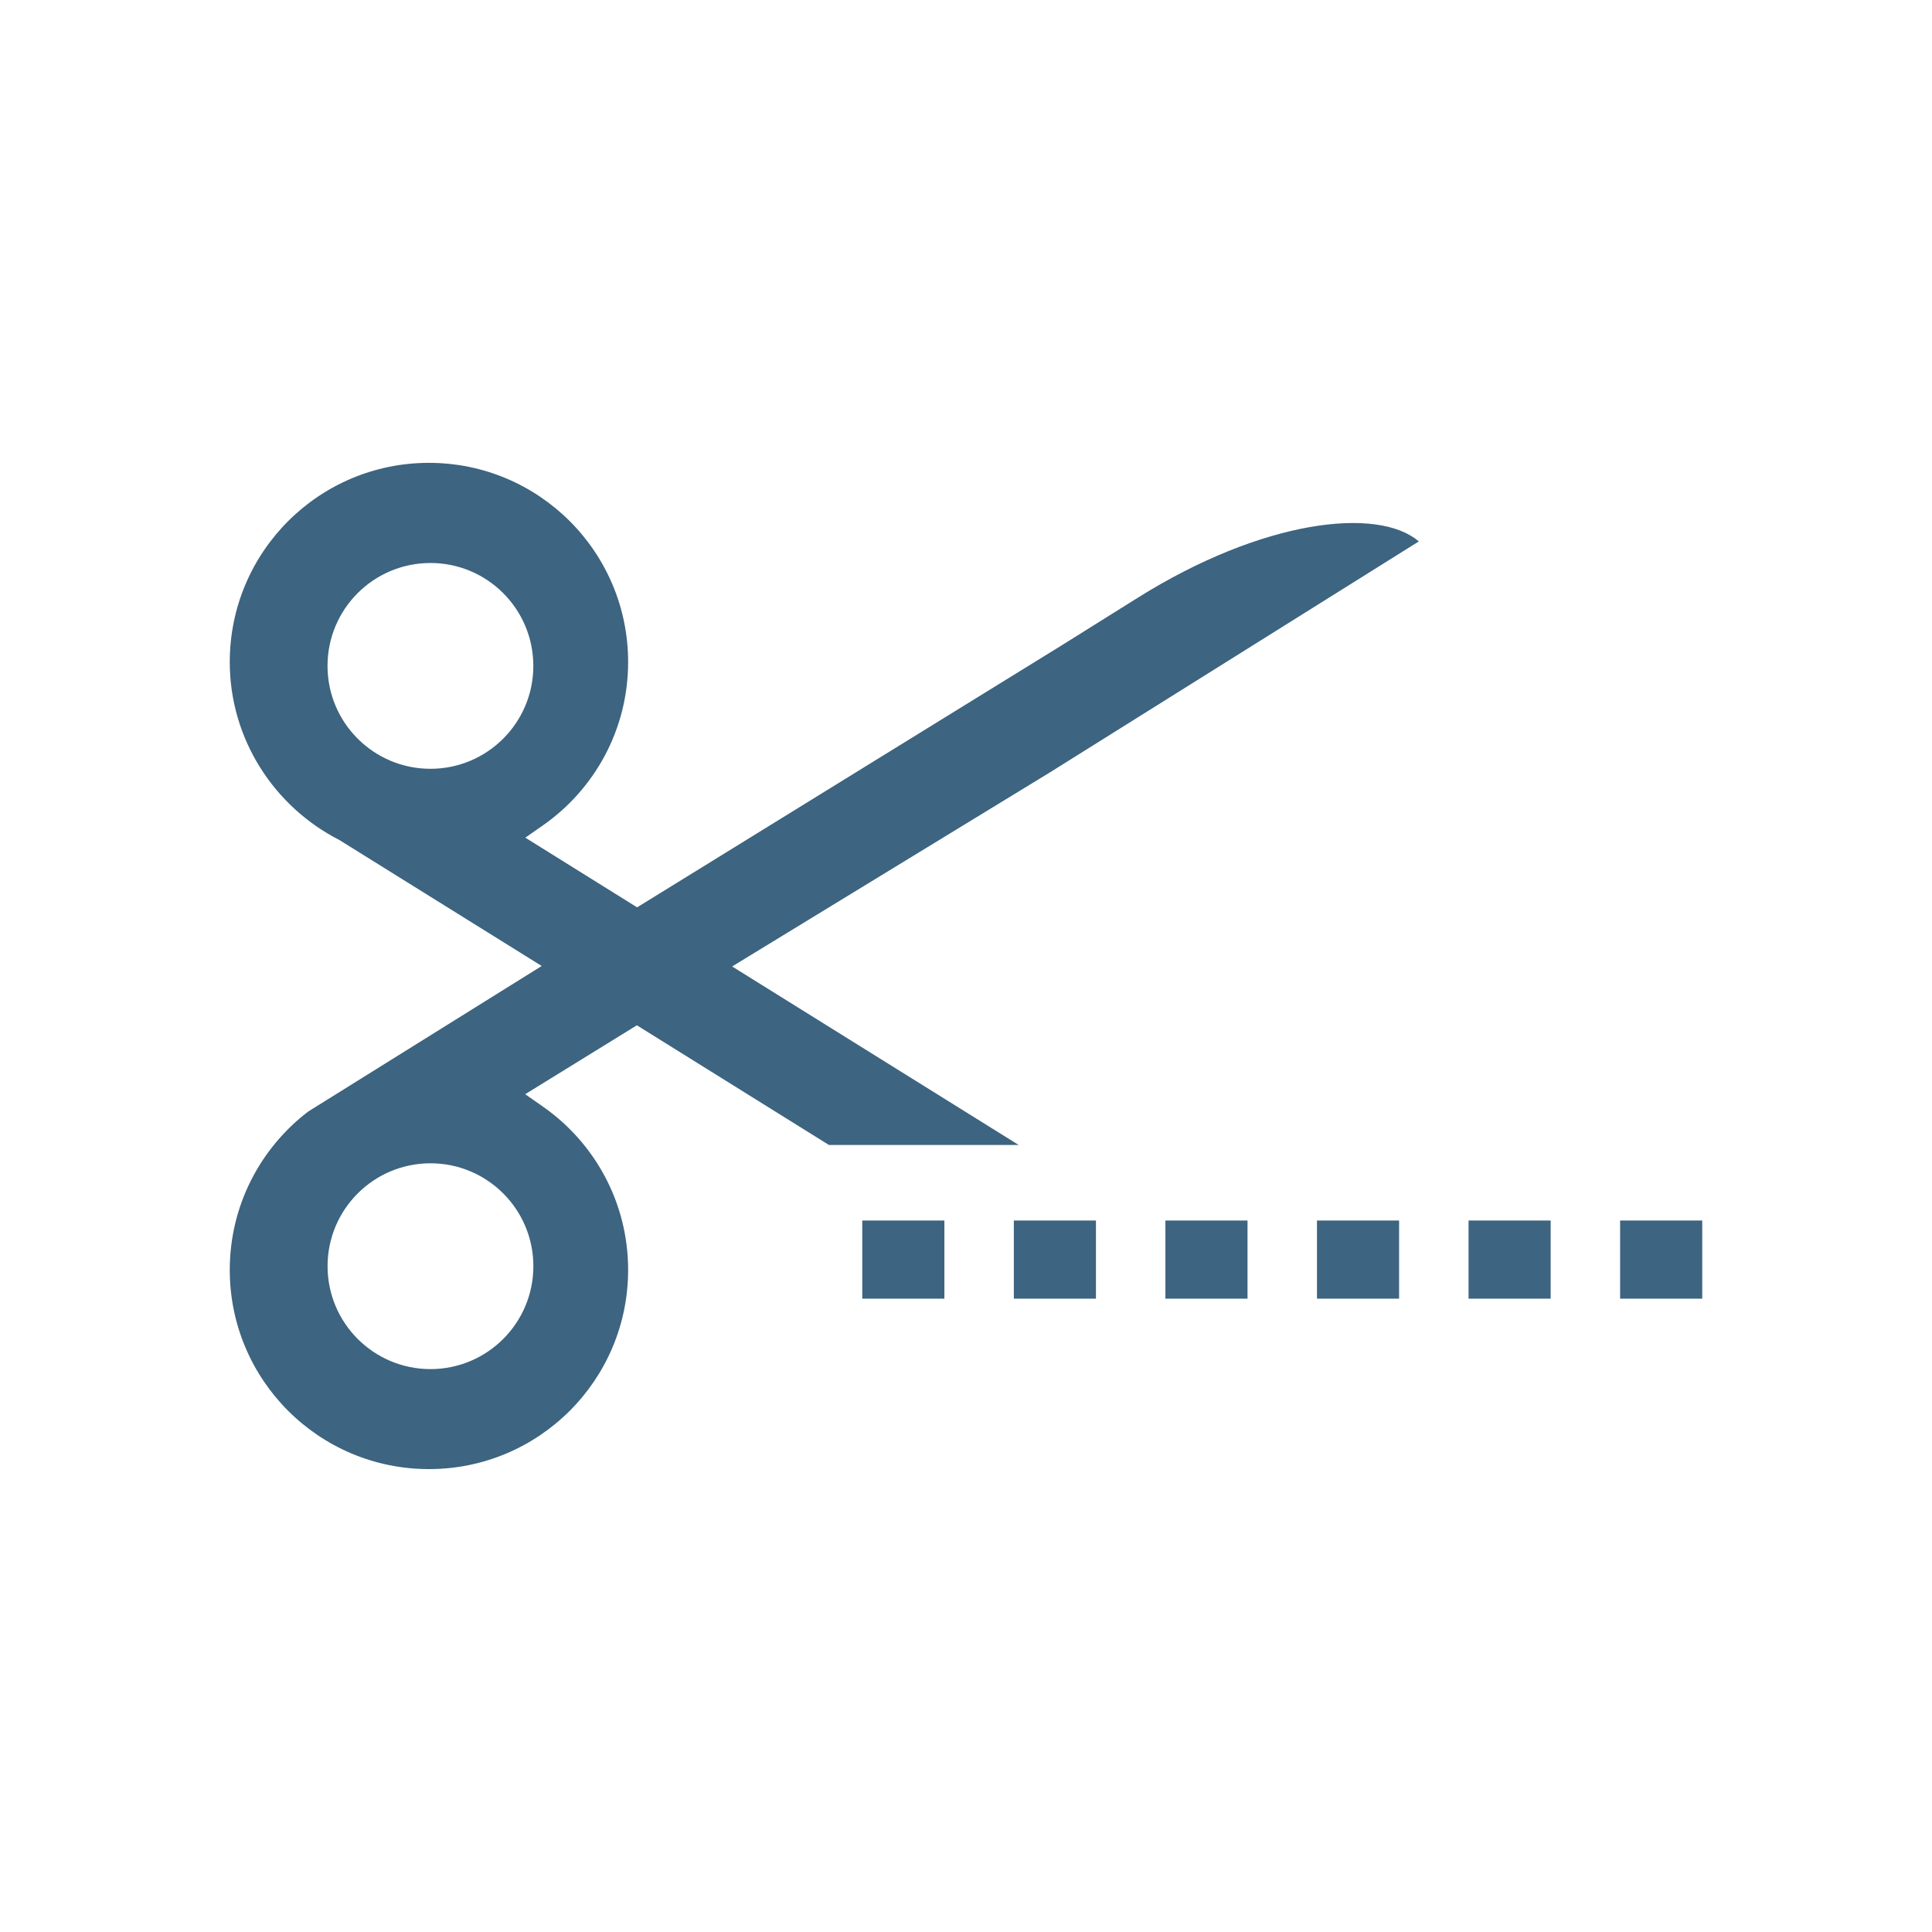<?xml version="1.0" encoding="utf-8"?>
<!-- Generator: Adobe Illustrator 17.0.0, SVG Export Plug-In . SVG Version: 6.00 Build 0)  -->
<svg version="1.1" id="Layer_1" xmlns="http://www.w3.org/2000/svg" xmlns:xlink="http://www.w3.org/1999/xlink" x="0px" y="0px"
	 width="42px" height="42px" viewBox="0 0 42 42" enable-background="new 0 0 42 42" xml:space="preserve">
<g>
	<circle fill="none" cx="9.358" cy="27.526" r="2.237"/>
	<circle fill="none" cx="9.358" cy="14.476" r="2.237"/>
	<rect x="25.335" y="26.533" fill="#3D6480" width="1.785" height="1.699"/>
	<rect x="22.04" y="26.533" fill="#3D6480" width="1.785" height="1.699"/>
	<rect x="18.745" y="26.533" fill="#3D6480" width="1.785" height="1.699"/>
	<rect x="35.22" y="26.533" fill="#3D6480" width="1.785" height="1.699"/>
	<rect x="31.925" y="26.533" fill="#3D6480" width="1.785" height="1.699"/>
	<rect x="28.63" y="26.533" fill="#3D6480" width="1.785" height="1.699"/>
	<path fill="#3D6480" d="M24.735,12.994l-1.672,1.046l-9.213,5.685L11.42,18.21l0.374-0.261c1.125-0.782,1.861-2.084,1.861-3.557
		c0-2.392-1.939-4.33-4.33-4.33c-2.392,0-4.33,1.938-4.33,4.33c0,1.685,0.975,3.152,2.381,3.868l4.4,2.74L6.7,24.164
		c-1.037,0.792-1.705,2.04-1.705,3.443c0,2.392,1.938,4.33,4.33,4.33c2.391,0,4.33-1.938,4.33-4.33c0-1.474-0.736-2.775-1.863-3.558
		l-0.375-0.262l2.428-1.498l4.176,2.602h4.125l-6.23-3.881l6.909-4.219l8.019-5.021C29.952,11.005,27.444,11.297,24.735,12.994z
		 M9.358,16.713c-1.236,0-2.238-1.002-2.238-2.237c0-1.236,1.002-2.237,2.238-2.237c1.234,0,2.236,1.001,2.236,2.237
		C11.595,15.711,10.593,16.713,9.358,16.713z M11.595,27.526c0,1.235-1.002,2.237-2.236,2.237c-1.236,0-2.238-1.002-2.238-2.237
		c0-1.236,1.002-2.237,2.238-2.237C10.593,25.289,11.595,26.29,11.595,27.526z"/>
</g>
</svg>
